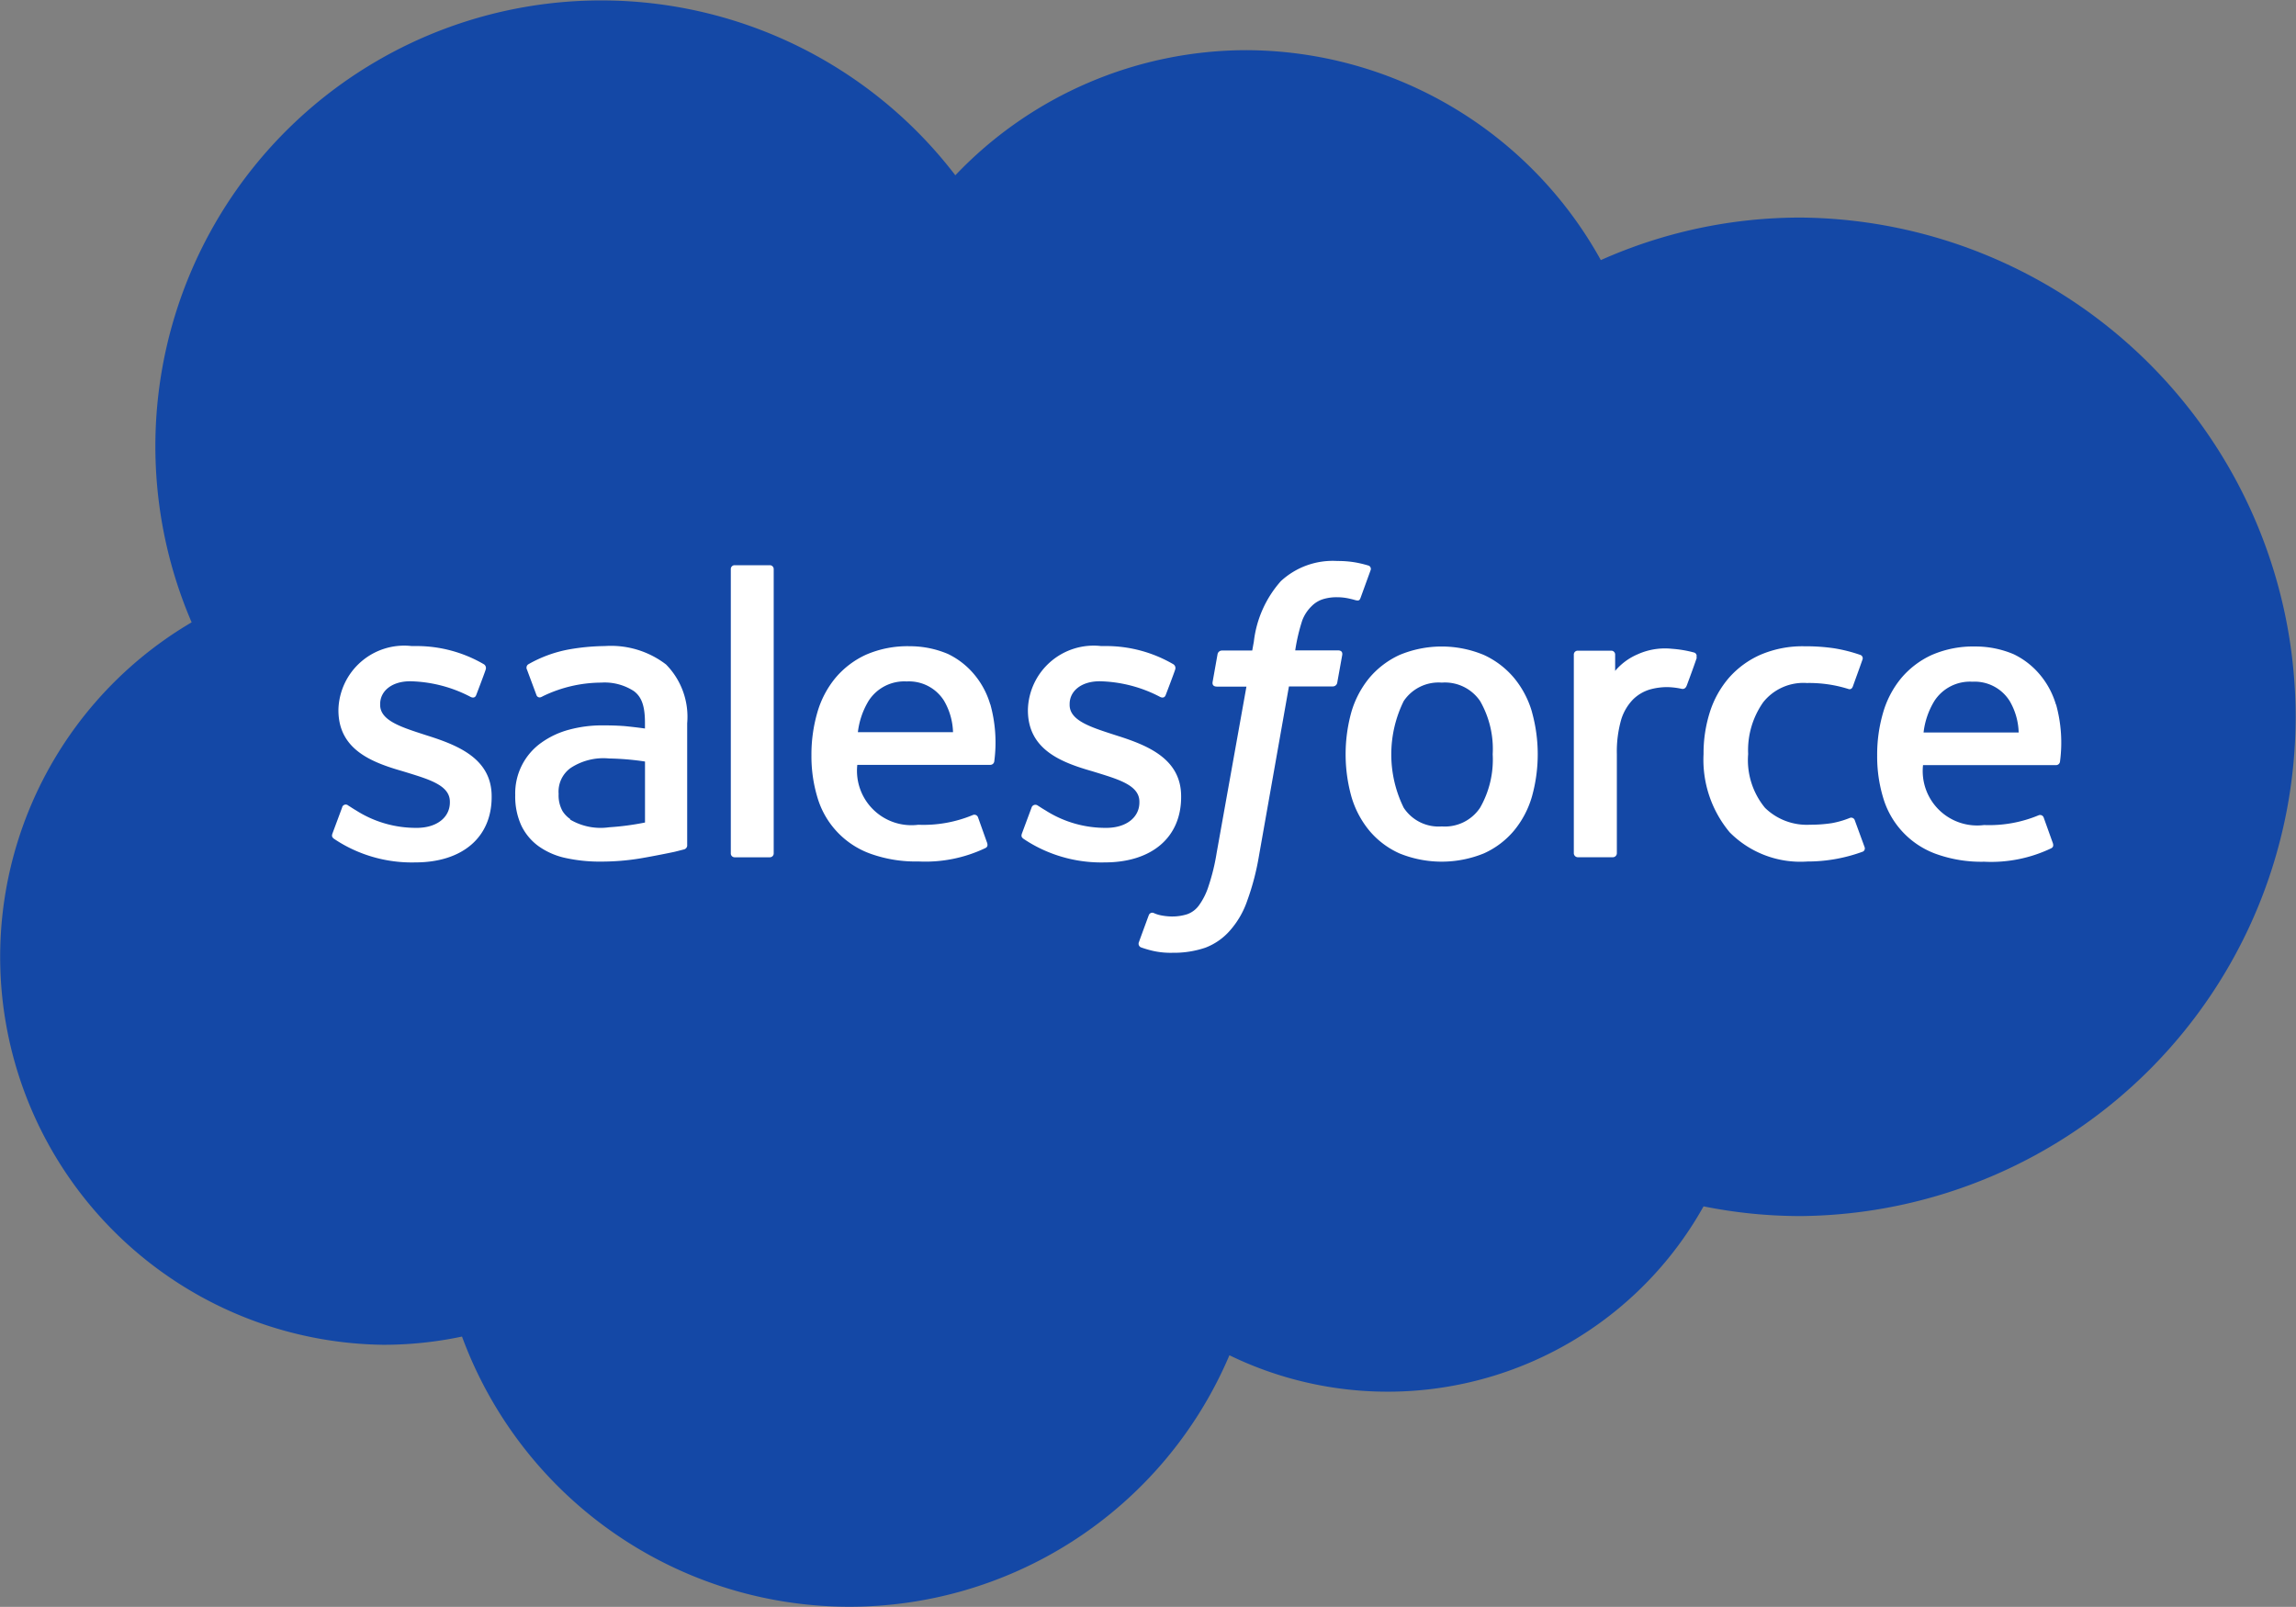 <svg id="salesforce-2" xmlns="http://www.w3.org/2000/svg" width="51.113" height="35.776" viewBox="0 0 51.113 35.776">
  <rect x="0" y="0" width="51.113" height="35.776" fill="#808080" stroke="none"/>
  <path id="Path_29412" data-name="Path 29412" d="M21.77,4.4a8.956,8.956,0,0,1,6.482-2.783,9.05,9.05,0,0,1,7.885,4.674,10.9,10.9,0,0,1,4.457-.947,11.116,11.116,0,0,1,0,22.231,10.935,10.935,0,0,1-2.17-.216,8.055,8.055,0,0,1-10.555,3.315,9.19,9.19,0,0,1-17.084-.416,8.43,8.43,0,0,1-1.753.183A8.638,8.638,0,0,1,4.766,14.356a9.926,9.926,0,0,1,17-9.955" transform="translate(-0.5 -0.5)" fill="#1448a6"/>
  <path id="Path_29413" data-name="Path 29413" d="M144.982,285.739c-.032.084.012.1.022.116a2.974,2.974,0,0,0,.292.176,3.112,3.112,0,0,0,1.528.357c1.048,0,1.7-.558,1.7-1.455v-.017c0-.83-.735-1.131-1.424-1.349l-.09-.029c-.52-.169-.968-.315-.968-.657v-.018c0-.293.262-.508.668-.508a3.023,3.023,0,0,1,1.332.341s.1.066.138-.033c.02-.052.2-.523.213-.574a.1.1,0,0,0-.051-.118,2.973,2.973,0,0,0-1.5-.4h-.1a1.465,1.465,0,0,0-1.629,1.41V283c0,.876.739,1.16,1.431,1.358l.111.034c.5.155.939.288.939.644v.017c0,.325-.282.566-.738.566a2.479,2.479,0,0,1-1.351-.389c-.074-.043-.117-.074-.173-.108a.083.083,0,0,0-.138.047Zm15.349,0c-.032.084.012.1.022.116a2.977,2.977,0,0,0,.292.176,3.112,3.112,0,0,0,1.528.357c1.048,0,1.7-.558,1.7-1.455v-.017c0-.83-.735-1.131-1.424-1.349l-.09-.029c-.52-.169-.968-.315-.968-.657v-.018c0-.293.262-.508.668-.508a3.024,3.024,0,0,1,1.332.341s.1.066.138-.033c.02-.052.2-.523.213-.574a.1.1,0,0,0-.051-.118,2.973,2.973,0,0,0-1.5-.4h-.1a1.465,1.465,0,0,0-1.629,1.41V283c0,.876.739,1.16,1.431,1.358l.111.034c.5.155.94.288.94.644v.017c0,.325-.283.566-.739.566a2.479,2.479,0,0,1-1.351-.389c-.074-.043-.117-.073-.173-.108a.089.089,0,0,0-.138.047Zm10.478-1.758a2.157,2.157,0,0,1-.281,1.19.941.941,0,0,1-.852.416.929.929,0,0,1-.848-.416,2.687,2.687,0,0,1,0-2.375.934.934,0,0,1,.848-.411.946.946,0,0,1,.853.411,2.142,2.142,0,0,1,.28,1.185m.875-.941a2.107,2.107,0,0,0-.4-.76,1.925,1.925,0,0,0-.672-.511,2.437,2.437,0,0,0-1.876,0,1.935,1.935,0,0,0-.673.511,2.142,2.142,0,0,0-.4.76,3.516,3.516,0,0,0,0,1.881,2.118,2.118,0,0,0,.4.76,1.877,1.877,0,0,0,.672.507,2.491,2.491,0,0,0,1.876,0,1.879,1.879,0,0,0,.672-.507,2.107,2.107,0,0,0,.4-.76,3.5,3.5,0,0,0,0-1.881m7.187,2.411a.083.083,0,0,0-.111-.053,2.006,2.006,0,0,1-.407.117,3.175,3.175,0,0,1-.48.034,1.333,1.333,0,0,1-1-.375,1.671,1.671,0,0,1-.376-1.2,1.854,1.854,0,0,1,.336-1.153,1.143,1.143,0,0,1,.971-.427,2.908,2.908,0,0,1,.925.133s.069.03.1-.06c.076-.213.133-.365.215-.6a.079.079,0,0,0-.054-.1,3.414,3.414,0,0,0-.584-.147,4.382,4.382,0,0,0-.657-.044,2.38,2.38,0,0,0-.976.188,2.019,2.019,0,0,0-.7.51,2.171,2.171,0,0,0-.426.76,3.027,3.027,0,0,0-.143.942,2.519,2.519,0,0,0,.582,1.742,2.214,2.214,0,0,0,1.728.65,3.56,3.56,0,0,0,1.239-.221.08.08,0,0,0,.036-.1Zm1.531-1.956a1.72,1.72,0,0,1,.24-.7.943.943,0,0,1,.847-.43.919.919,0,0,1,.83.43,1.464,1.464,0,0,1,.2.7Zm2.947-.62a1.839,1.839,0,0,0-.379-.693,1.741,1.741,0,0,0-.562-.429,2.166,2.166,0,0,0-.849-.172,2.312,2.312,0,0,0-.978.19,1.946,1.946,0,0,0-.682.521,2.134,2.134,0,0,0-.4.769,3.326,3.326,0,0,0-.13.946,3.17,3.17,0,0,0,.135.946,1.9,1.9,0,0,0,1.174,1.246,2.983,2.983,0,0,0,1.075.174,3.1,3.1,0,0,0,1.492-.3c.033-.018.064-.05.025-.142l-.194-.542a.085.085,0,0,0-.111-.051,2.86,2.86,0,0,1-1.216.218,1.212,1.212,0,0,1-1.359-1.334l2.963,0a.088.088,0,0,0,.086-.077,3.176,3.176,0,0,0-.088-1.276m-26.673.62a1.731,1.731,0,0,1,.24-.7.943.943,0,0,1,.847-.43.921.921,0,0,1,.831.43,1.473,1.473,0,0,1,.2.7Zm2.946-.62a1.839,1.839,0,0,0-.379-.693,1.742,1.742,0,0,0-.562-.429,2.166,2.166,0,0,0-.849-.172,2.314,2.314,0,0,0-.978.19,1.946,1.946,0,0,0-.682.521,2.134,2.134,0,0,0-.4.769,3.352,3.352,0,0,0-.13.946,3.168,3.168,0,0,0,.135.946,1.9,1.9,0,0,0,1.174,1.246,2.982,2.982,0,0,0,1.075.174,3.1,3.1,0,0,0,1.492-.3c.033-.018.064-.05.025-.142l-.193-.542a.086.086,0,0,0-.112-.051,2.858,2.858,0,0,1-1.217.218,1.212,1.212,0,0,1-1.358-1.334l2.963,0a.088.088,0,0,0,.086-.077,3.174,3.174,0,0,0-.089-1.276m-9.35,2.56a.6.6,0,0,1-.171-.176.716.716,0,0,1-.088-.385.648.648,0,0,1,.264-.574,1.328,1.328,0,0,1,.859-.214,6.073,6.073,0,0,1,.8.068V285.5h0a6.015,6.015,0,0,1-.8.106,1.332,1.332,0,0,1-.869-.173m1.179-2.082c-.12-.009-.276-.014-.462-.014a2.81,2.81,0,0,0-.73.094,1.9,1.9,0,0,0-.619.287,1.382,1.382,0,0,0-.588,1.172,1.548,1.548,0,0,0,.135.676,1.22,1.22,0,0,0,.387.463,1.619,1.619,0,0,0,.6.261,3.538,3.538,0,0,0,.784.08,5.34,5.34,0,0,0,.9-.075c.291-.05.647-.122.746-.144q.1-.025.208-.053a.093.093,0,0,0,.068-.1v-2.709a1.658,1.658,0,0,0-.471-1.308,2.015,2.015,0,0,0-1.361-.41,4.877,4.877,0,0,0-.794.074,2.861,2.861,0,0,0-.914.334.092.092,0,0,0-.026.118l.21.564a.075.075,0,0,0,.1.048.383.383,0,0,0,.049-.024,3.007,3.007,0,0,1,1.291-.3,1.193,1.193,0,0,1,.732.191c.162.124.244.311.244.706v.125c-.255-.036-.489-.057-.489-.057m23.895-1.527a.08.08,0,0,0-.044-.106,2.57,2.57,0,0,0-.5-.085,1.477,1.477,0,0,0-.764.123,1.346,1.346,0,0,0-.5.369v-.36a.086.086,0,0,0-.085-.09H172.7a.086.086,0,0,0-.085.09v4.419a.091.091,0,0,0,.09.09h.778a.09.09,0,0,0,.09-.09v-2.208a2.586,2.586,0,0,1,.1-.778,1.119,1.119,0,0,1,.259-.436.909.909,0,0,1,.366-.22,1.427,1.427,0,0,1,.4-.056,1.664,1.664,0,0,1,.325.04c.057.007.089-.028.108-.08.051-.135.2-.541.223-.622" transform="translate(-137.579 -267.187)" fill="#fff"/>
  <path id="Path_29414" data-name="Path 29414" d="M332.713,244.739a2.549,2.549,0,0,0-.293-.07,2.324,2.324,0,0,0-.4-.031,1.7,1.7,0,0,0-1.255.45,2.448,2.448,0,0,0-.6,1.344l-.036.2h-.673a.1.1,0,0,0-.1.086l-.11.617c-.008.058.018.1.1.1H330l-.664,3.707a4.589,4.589,0,0,1-.178.73,1.494,1.494,0,0,1-.207.422.551.551,0,0,1-.271.209,1.1,1.1,0,0,1-.349.05,1.314,1.314,0,0,1-.237-.026.7.7,0,0,1-.16-.052.082.082,0,0,0-.107.047c-.024.063-.2.543-.22.6a.089.089,0,0,0,.046.119,2.417,2.417,0,0,0,.271.079,1.793,1.793,0,0,0,.434.041,2.172,2.172,0,0,0,.727-.113,1.374,1.374,0,0,0,.548-.382,1.956,1.956,0,0,0,.384-.663,5.629,5.629,0,0,0,.261-.995l.668-3.777h.976a.1.1,0,0,0,.1-.087l.111-.616c.007-.059-.017-.1-.1-.1h-.947a4.113,4.113,0,0,1,.157-.668.874.874,0,0,1,.208-.316.622.622,0,0,1,.248-.154,1.03,1.03,0,0,1,.318-.045,1.243,1.243,0,0,1,.243.024c.092.02.127.03.151.037.1.029.11,0,.129-.046l.226-.622a.079.079,0,0,0-.055-.1m-13.235,6.407a.086.086,0,0,1-.085.09h-.786a.085.085,0,0,1-.084-.09v-6.323a.085.085,0,0,1,.084-.09h.786a.086.086,0,0,1,.085.09Z" transform="translate(-302.252 -232.148)" fill="#fff"/>
</svg>
